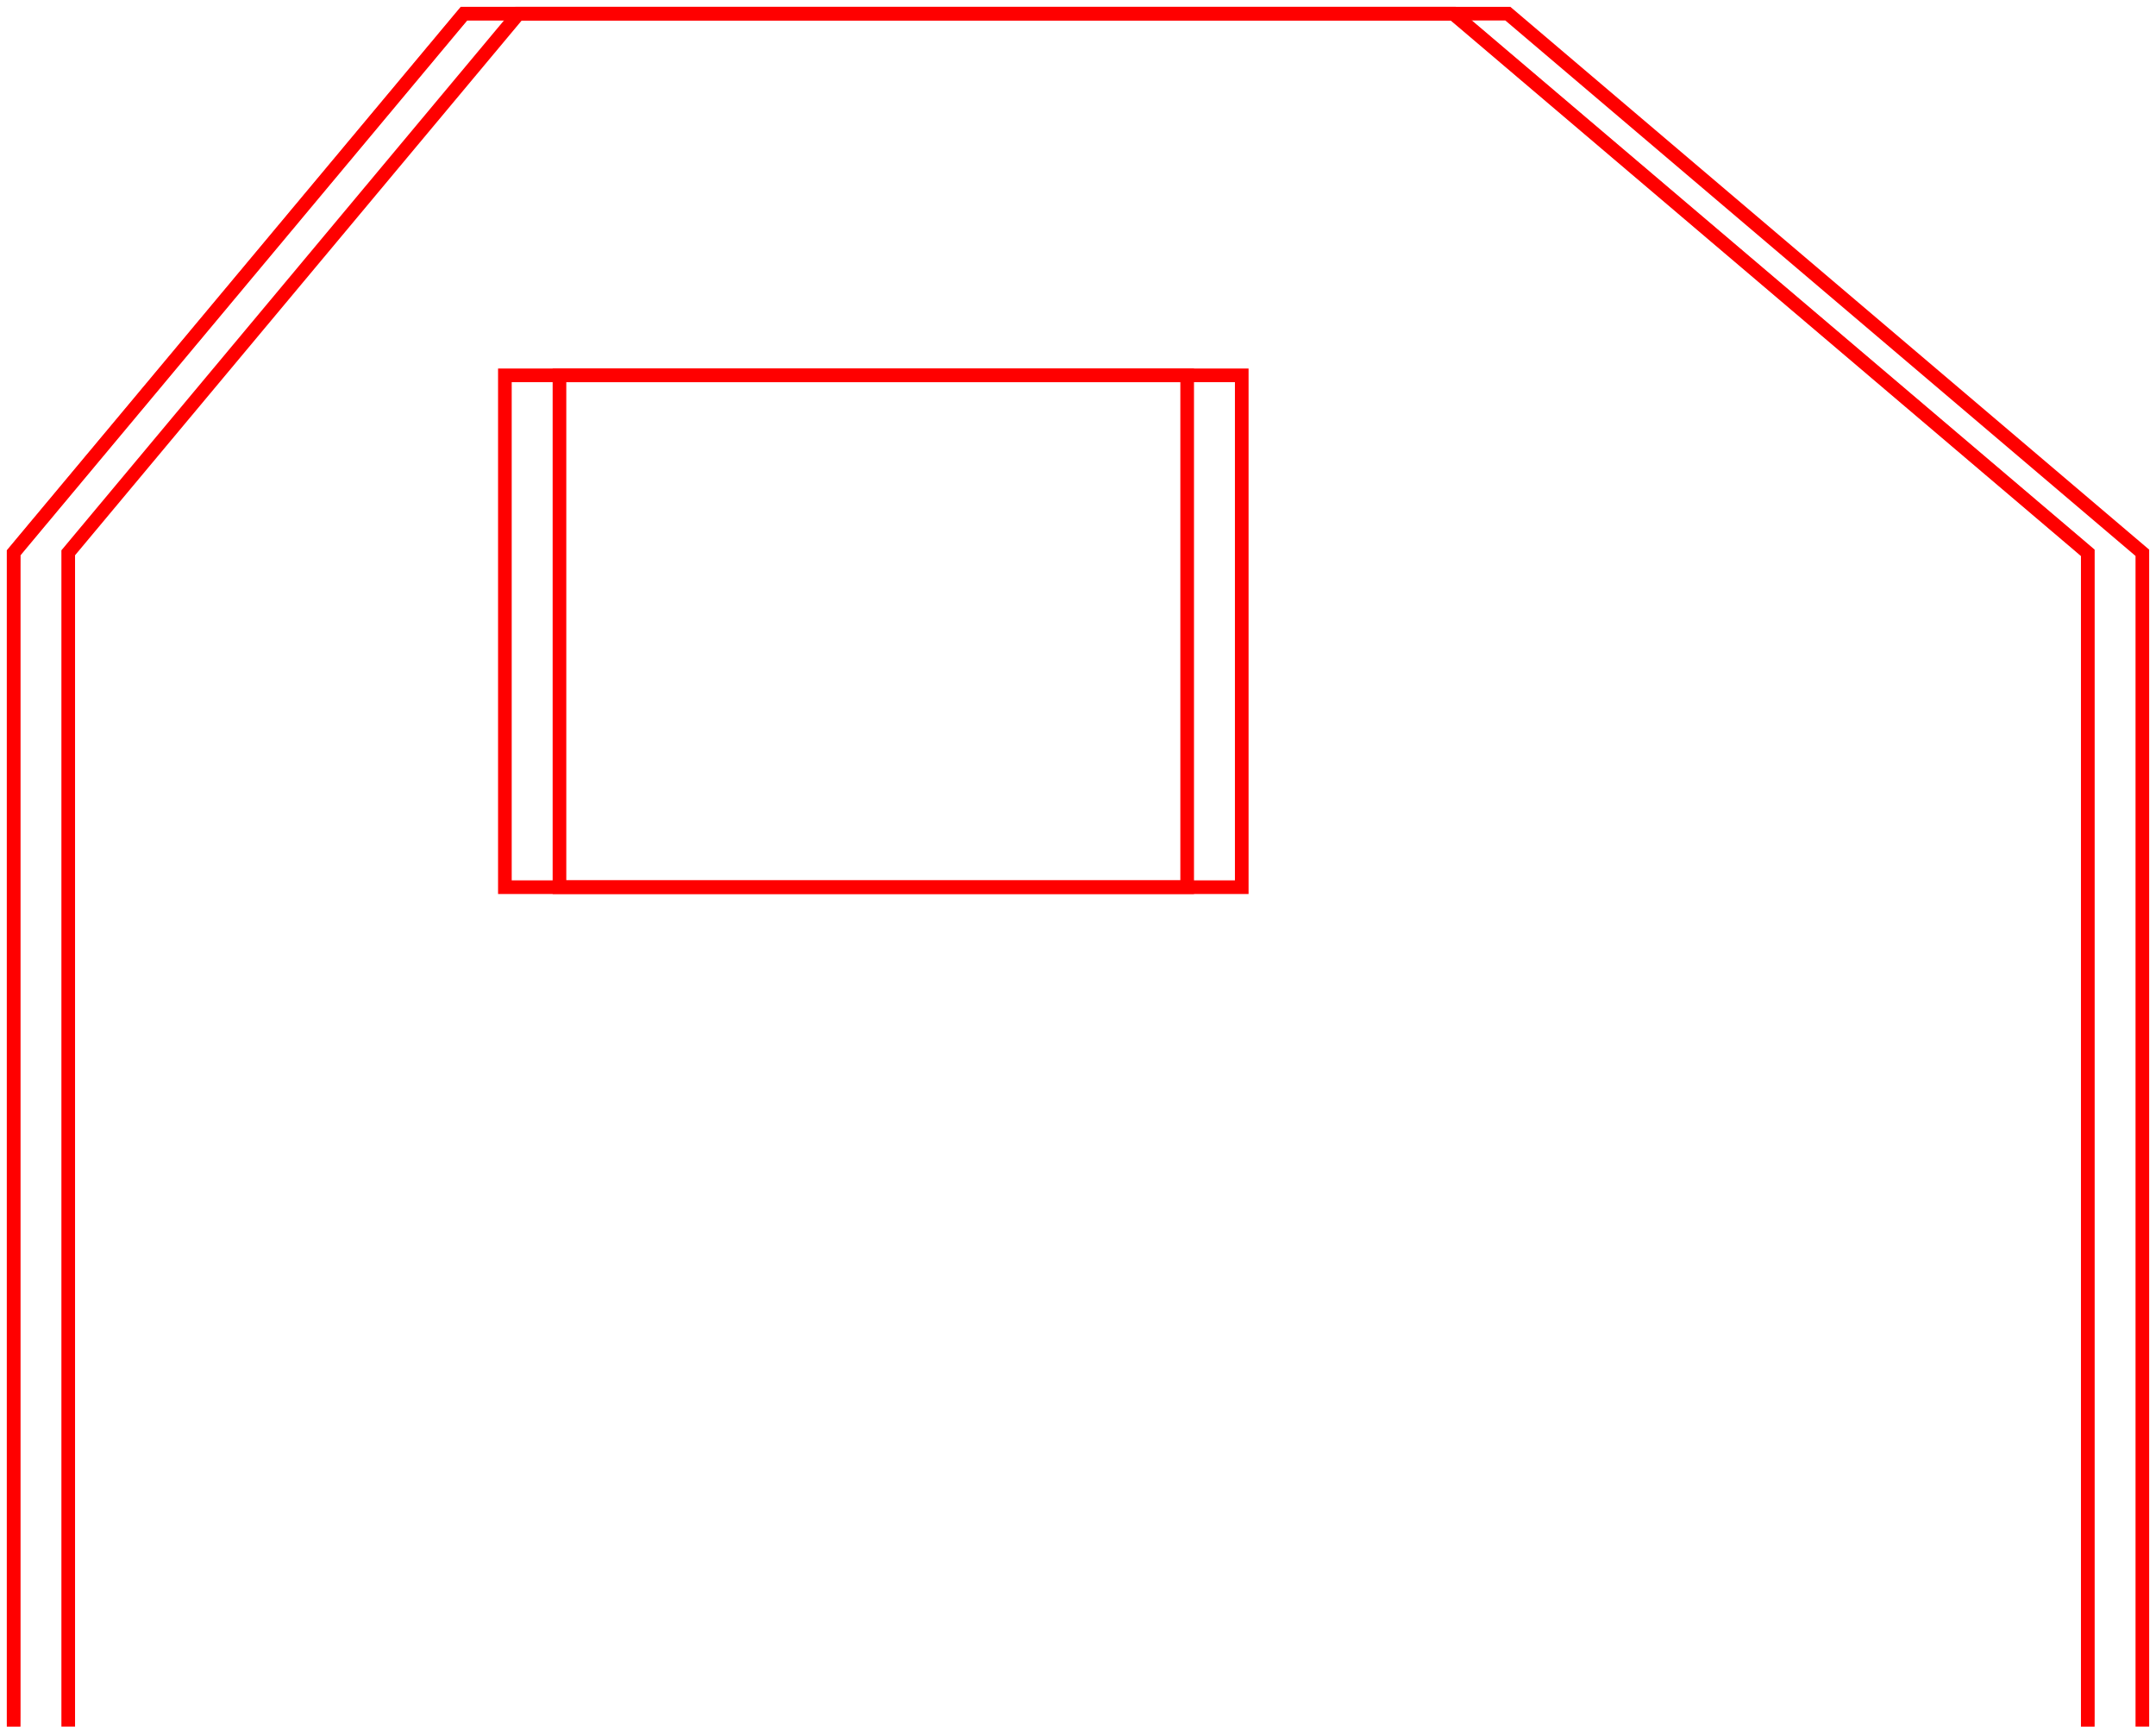 <svg width="158" height="127" viewBox="0 0 158 127" fill="none" xmlns="http://www.w3.org/2000/svg">
<mask id="mask0_7_4" style="mask-type:alpha" maskUnits="userSpaceOnUse" x="0" y="0" width="154" height="127">
<path d="M1 126.5V40.5L34 1H106.5L153 40.5V126.5" stroke="#FF0000"/>
</mask>
<g mask="url(#mask0_7_4)">
<path d="M87 65H37V27.5H87V65Z" stroke="#FF0000"/>
<path d="M1 126.5V40.5L34 1H106.5L153 40.5V126.5" stroke="#FF0000"/>
<path d="M87 65H37V27.5H87V65Z" stroke="#FF0000"/>
</g>
<path d="M1 126.5V40.5L34 1H106.5L153 40.5V126.5" stroke="#FF0000"/>
<path d="M87 65H37V27.5H87V65Z" stroke="#FF0000"/>
<path d="M5 126.5V40.5L38 1H110.5L157 40.5V126.5" stroke="#FF0000"/>
<path d="M91 65H41V27.5H91V65Z" stroke="#FF0000"/>
</svg>
